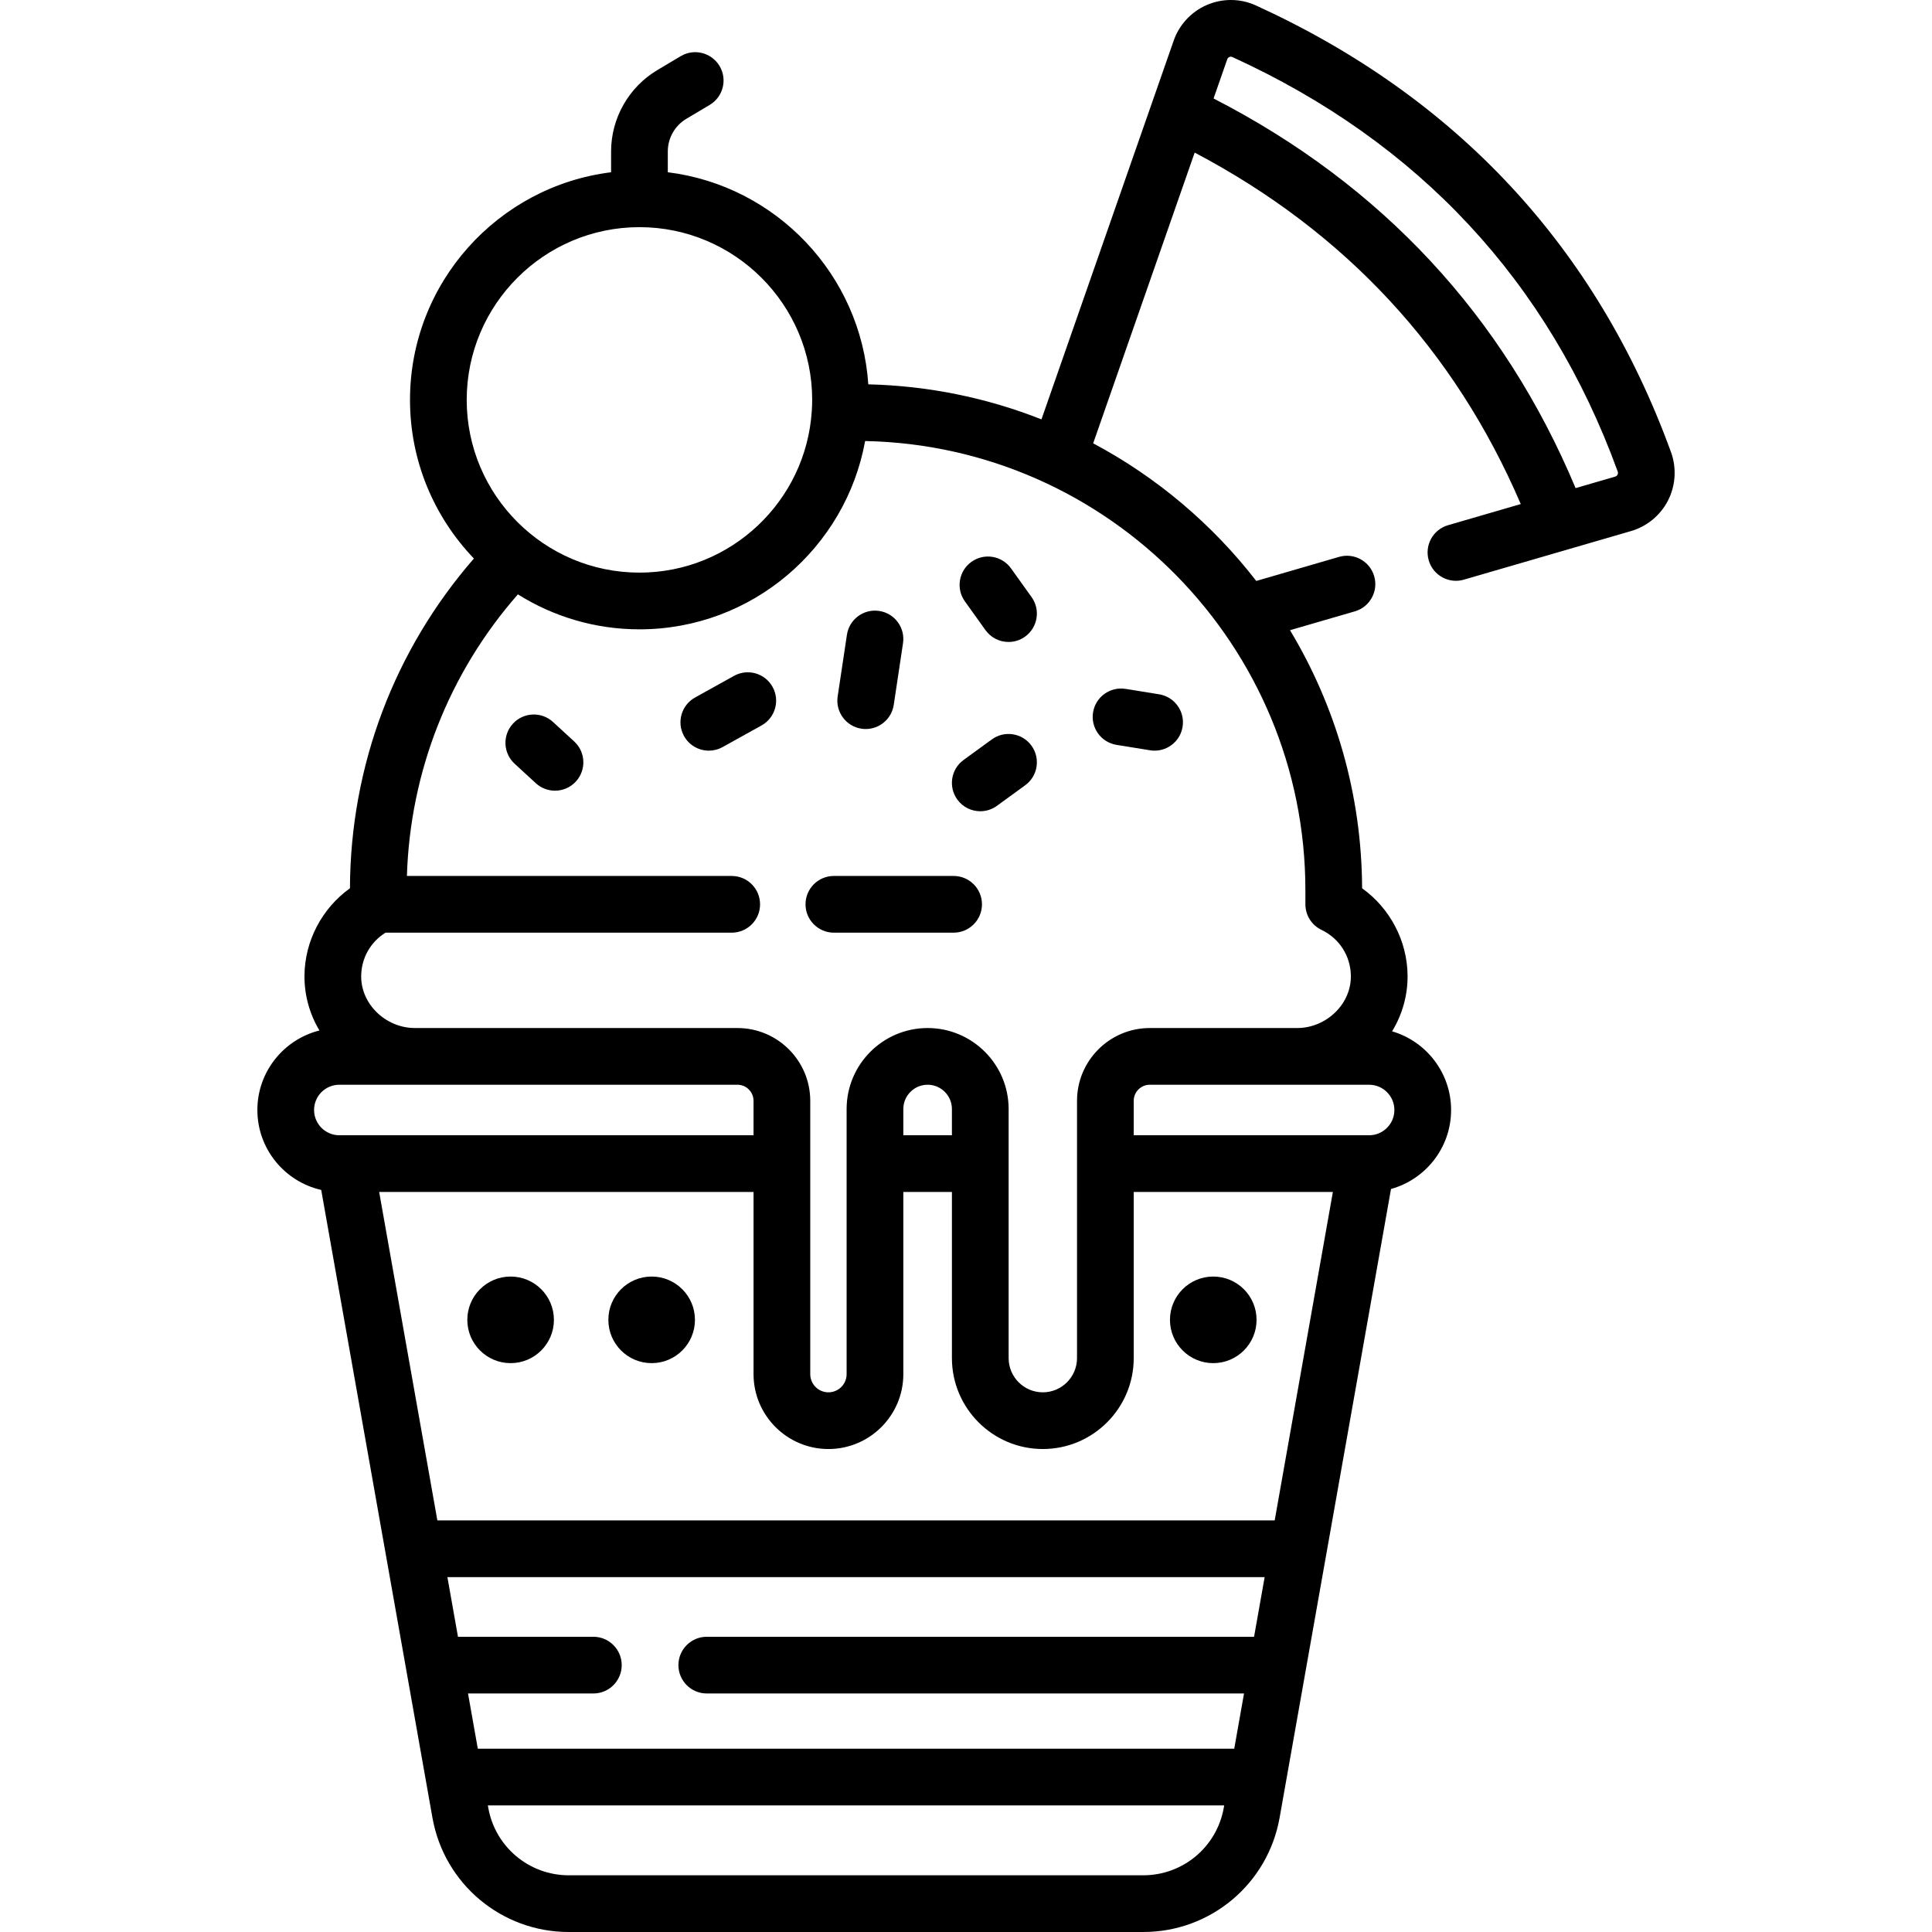<svg id="Capa_1" enable-background="new 0 0 511.003 511.003" height="512" viewBox="0 0 511.003 511.003" width="512" xmlns="http://www.w3.org/2000/svg"><g><path d="m252.226 231.685h-31.67c-4.142 0-7.5 3.357-7.5 7.5s3.358 7.5 7.5 7.5h31.67c4.142 0 7.5-3.357 7.5-7.5s-3.357-7.5-7.5-7.5z"/><path d="m135.055 337.64c-6.325 0-11.452 5.127-11.452 11.451 0 6.325 5.127 11.452 11.452 11.452s11.452-5.127 11.452-11.452c0-6.324-5.127-11.451-11.452-11.451z"/><path d="m172.359 337.64c-6.325 0-11.452 5.127-11.452 11.451 0 6.325 5.127 11.452 11.452 11.452s11.452-5.127 11.452-11.452c0-6.324-5.127-11.451-11.452-11.451z"/><path d="m320.901 360.543c6.324 0 11.452-5.127 11.452-11.452 0-6.324-5.127-11.451-11.452-11.451s-11.452 5.127-11.452 11.451c0 6.325 5.127 11.452 11.452 11.452z"/><path d="m441.964 119.566c-19.702-54.11-56.638-93.854-109.784-118.127-4.126-1.885-8.879-1.92-13.043-.095-4.151 1.819-7.347 5.321-8.778 9.618l-34.898 99.96c-14.242-5.628-29.672-8.88-45.799-9.267-1.955-29.052-24.436-52.552-53.032-56.095v-5.523c0-3.511 1.875-6.809 4.891-8.604l6.193-3.687c3.56-2.118 4.728-6.721 2.609-10.28-2.118-3.56-6.721-4.728-10.281-2.608l-6.194 3.687c-7.536 4.487-12.218 12.723-12.218 21.493v5.523c-29.935 3.708-53.187 29.285-53.187 60.207 0 16.268 6.446 31.048 16.903 41.956-21.081 24.226-32.664 54.889-32.788 87.218-7.369 5.282-11.964 13.912-12.028 23.124-.035 5.144 1.343 10.115 3.958 14.491-9.419 2.359-16.416 10.892-16.416 21.031 0 10.307 7.232 18.951 16.886 21.141l29.418 166.038c3.104 17.521 18.273 30.237 36.066 30.237h151.942c17.793 0 32.962-12.717 36.067-30.237l29.462-166.288c9.153-2.539 15.894-10.94 15.894-20.891 0-9.846-6.6-18.175-15.607-20.809 2.702-4.431 4.131-9.482 4.096-14.714-.064-9.212-4.659-17.842-12.028-23.124-.097-24.937-7.054-48.282-19.069-68.256l17.158-4.988c3.978-1.156 6.264-5.318 5.108-9.296s-5.317-6.265-9.295-5.108l-21.892 6.364c-11.602-14.978-26.304-27.436-43.138-36.405l26.845-76.893c39.787 20.952 68.75 52.169 86.247 92.962l-19.234 5.592c-3.978 1.156-6.264 5.318-5.108 9.296.953 3.278 3.947 5.408 7.198 5.408.693 0 1.398-.097 2.097-.3l44.05-12.807c4.279-1.195 7.898-4.147 9.928-8.1 2.038-3.966 2.33-8.648.801-12.844zm-272.834-59.485c25.191 0 45.687 20.495 45.687 45.687 0 .958-.04 1.907-.098 2.851-.002.03-.005.06-.007.09-1.522 23.825-21.379 42.746-45.582 42.746-25.192 0-45.687-20.495-45.687-45.687s20.495-45.687 45.687-45.687zm-79.378 226.826h19.958 53.022 32.318c2.347 0 4.256 1.909 4.256 4.256v9.106h-107.965-1.588c-3.684 0-6.681-2.997-6.681-6.682-.001-3.683 2.996-6.68 6.68-6.68zm241.942 146.008h-144.756c-4.142 0-7.5 3.357-7.5 7.5s3.358 7.5 7.5 7.5h142.098l-2.587 14.603h-200.074l-2.587-14.603h33.151c4.142 0 7.5-3.357 7.5-7.5s-3.358-7.5-7.5-7.5h-35.809l-2.796-15.778h216.156zm-29.311 63.088h-151.942c-10.507 0-19.463-7.509-21.297-17.854l-.112-.632h194.76l-.112.632c-1.833 10.346-10.79 17.854-21.297 17.854zm34.765-93.867h-221.47l-15.391-86.867h99.02v48.181c0 10.923 8.886 19.809 19.809 19.809s19.81-8.887 19.81-19.81v-48.18h12.851v43.945c0 13.258 10.786 24.044 24.043 24.044s24.043-10.785 24.043-24.043v-43.946h52.675zm-85.372-101.867h-12.851v-6.937c0-3.543 2.882-6.426 6.426-6.426 3.543 0 6.425 2.883 6.425 6.426zm110.348 0h-.641-61.621v-9.106c0-2.347 1.909-4.256 4.256-4.256h16.782 22.214 19.01c3.684 0 6.681 2.997 6.681 6.681.001 3.684-2.996 6.681-6.681 6.681zm-16.856-64.8v3.716c0 2.888 1.658 5.519 4.262 6.765 4.753 2.275 7.729 6.957 7.765 12.219.024 3.48-1.386 6.831-3.97 9.433-2.717 2.736-6.439 4.306-10.21 4.306h-22.214-16.782c-10.618 0-19.256 8.638-19.256 19.256v68.053c0 4.986-4.057 9.043-9.043 9.043-4.987 0-9.043-4.057-9.043-9.044v-65.882c0-11.814-9.611-21.426-21.425-21.426s-21.426 9.611-21.426 21.426v70.116c0 2.652-2.158 4.81-4.81 4.81-2.651 0-4.809-2.157-4.809-4.809v-72.287c0-10.618-8.638-19.256-19.256-19.256h-32.318-53.023c-3.771 0-7.493-1.569-10.21-4.306-2.584-2.602-3.994-5.952-3.97-9.433.033-4.751 2.467-9.022 6.438-11.483h91.563c4.142 0 7.5-3.357 7.5-7.5s-3.358-7.5-7.5-7.5h-85.907c.863-27.639 11.167-53.746 29.355-74.483 9.33 5.853 20.349 9.252 32.152 9.252 29.748 0 54.548-21.521 59.691-49.808 64.428 1.286 116.446 54.091 116.446 118.822zm82.552-109.913c-.132.259-.341.429-.697.528l-10.388 3.02c-19.084-45.56-51.252-80.185-95.754-103.057l3.561-10.199c.016-.046.032-.093.047-.14.119-.363.376-.541.57-.626.268-.118.533-.115.79.001 49.354 22.541 83.646 59.421 101.921 109.615.134.369.047.671-.05.858z"/><path d="m260.65 166.66c1.464 2.046 3.768 3.136 6.105 3.136 1.511 0 3.037-.456 4.359-1.402 3.368-2.411 4.144-7.097 1.733-10.464l-5.438-7.596c-2.412-3.369-7.098-4.145-10.464-1.733-3.368 2.411-4.144 7.097-1.733 10.464z"/><path d="m259.282 214.57c1.53 0 3.074-.468 4.406-1.437l7.473-5.438c3.35-2.437 4.089-7.128 1.652-10.478-2.437-3.348-7.127-4.088-10.477-1.651l-7.473 5.438c-3.35 2.437-4.089 7.128-1.652 10.478 1.468 2.017 3.753 3.088 6.071 3.088z"/><path d="m295.316 197.016 8.872 1.432c.405.065.807.097 1.204.097 3.616 0 6.8-2.622 7.395-6.306.66-4.09-2.12-7.939-6.209-8.6l-8.872-1.432c-4.086-.654-7.939 2.121-8.599 6.209-.66 4.09 2.12 7.94 6.209 8.6z"/><path d="m194.139 178.764-10.302 5.724c-3.621 2.011-4.925 6.577-2.914 10.198 1.371 2.467 3.927 3.858 6.563 3.858 1.232 0 2.482-.304 3.636-.945l10.302-5.724c3.621-2.011 4.925-6.577 2.914-10.198-2.012-3.62-6.577-4.926-10.199-2.913z"/><path d="m146.264 190.958c-3.05-2.802-7.795-2.604-10.597.447-2.803 3.05-2.603 7.794.447 10.598l5.605 5.151c1.441 1.323 3.259 1.978 5.073 1.978 2.026 0 4.045-.815 5.524-2.425 2.803-3.05 2.603-7.794-.447-10.598z"/><path d="m224.008 167.893-2.451 16.313c-.615 4.096 2.207 7.916 6.303 8.531.378.057.753.084 1.124.084 3.649 0 6.849-2.668 7.408-6.387l2.451-16.313c.615-4.096-2.207-7.916-6.303-8.531-4.098-.617-7.917 2.207-8.532 6.303z"/></g></svg>